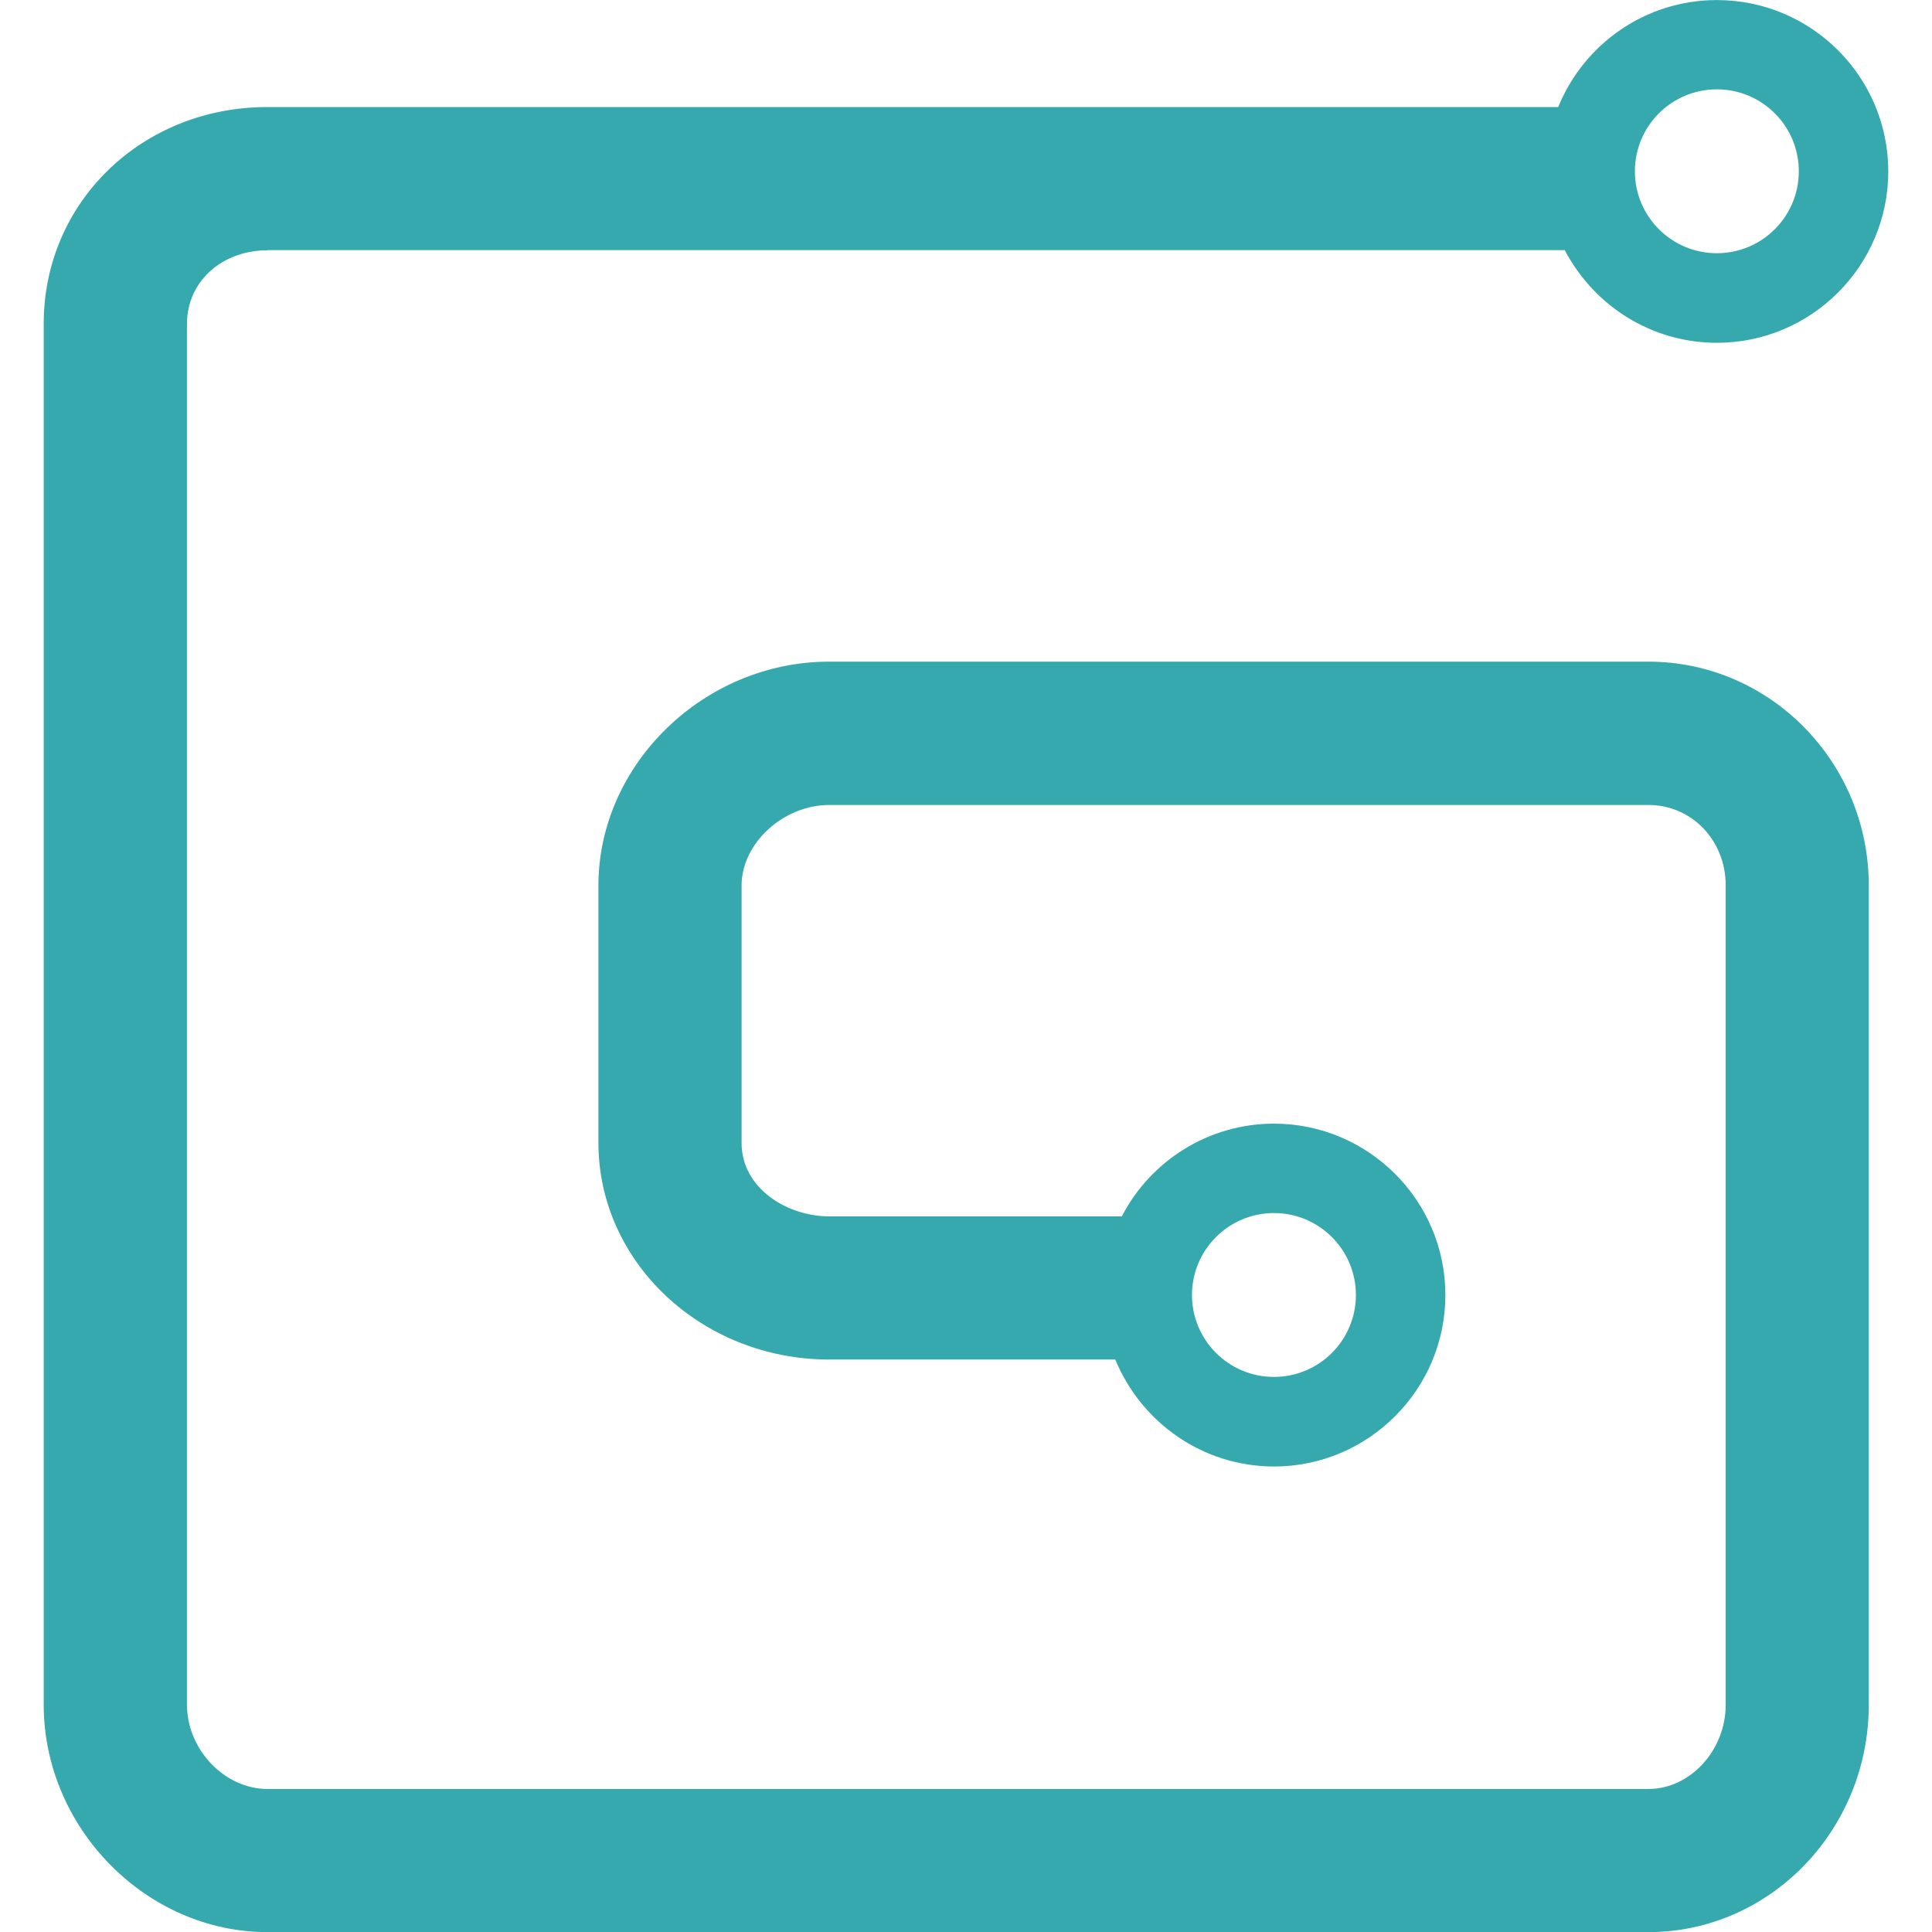 <!-- Generated by IcoMoon.io -->
<svg version="1.1" xmlns="http://www.w3.org/2000/svg" width="32" height="32" viewBox="0 0 32 32">
<title>gumroad</title>
<path fill="#36a9ae" d="M21.101 20.092c0.749 0 1.357 0.608 1.357 1.357s-0.608 1.357-1.357 1.357c-0 0-0 0-0.001 0h0c-0.749-0-1.357-0.608-1.357-1.357s0.608-1.357 1.357-1.357c0 0 0 0 0.001 0h-0zM28.436 1.48c0 0 0 0 0.001 0 0.75 0 1.357 0.608 1.357 1.357s-0.607 1.357-1.357 1.357h-0c-0 0-0 0-0.001 0-0.75 0-1.357-0.608-1.357-1.357s0.607-1.357 1.357-1.357h0zM4.429 4.143h21.488c0.483 0.918 1.429 1.534 2.52 1.535h0c1.565 0 2.839-1.273 2.839-2.84-0.002-1.567-1.273-2.837-2.84-2.837h-0c-1.187 0-2.205 0.733-2.627 1.772h-21.381c-2.076 0-3.704 1.575-3.704 3.587v22.875c0 2.041 1.697 3.767 3.705 3.767h22.873c2.013 0 3.651-1.689 3.651-3.767v-13.569c0-2.043-1.637-3.707-3.651-3.707h-13.569c-2.071 0-3.821 1.699-3.821 3.707v4.264c0 1.979 1.715 3.588 3.821 3.588h4.739c0.434 1.047 1.447 1.77 2.629 1.772h0c1.565 0 2.839-1.275 2.839-2.84s-1.273-2.839-2.84-2.839c-1.090 0.002-2.037 0.618-2.511 1.52l-0.007 0.016h-4.848c-0.697 0-1.451-0.465-1.451-1.217v-4.264c0-0.699 0.692-1.333 1.451-1.333h13.569c0.717 0 1.28 0.585 1.28 1.333v13.569c0 0.756-0.587 1.396-1.28 1.396h-22.873c-0.711 0-1.333-0.653-1.333-1.396v-22.873c0-0.693 0.573-1.216 1.333-1.216z"></path>
</svg>
